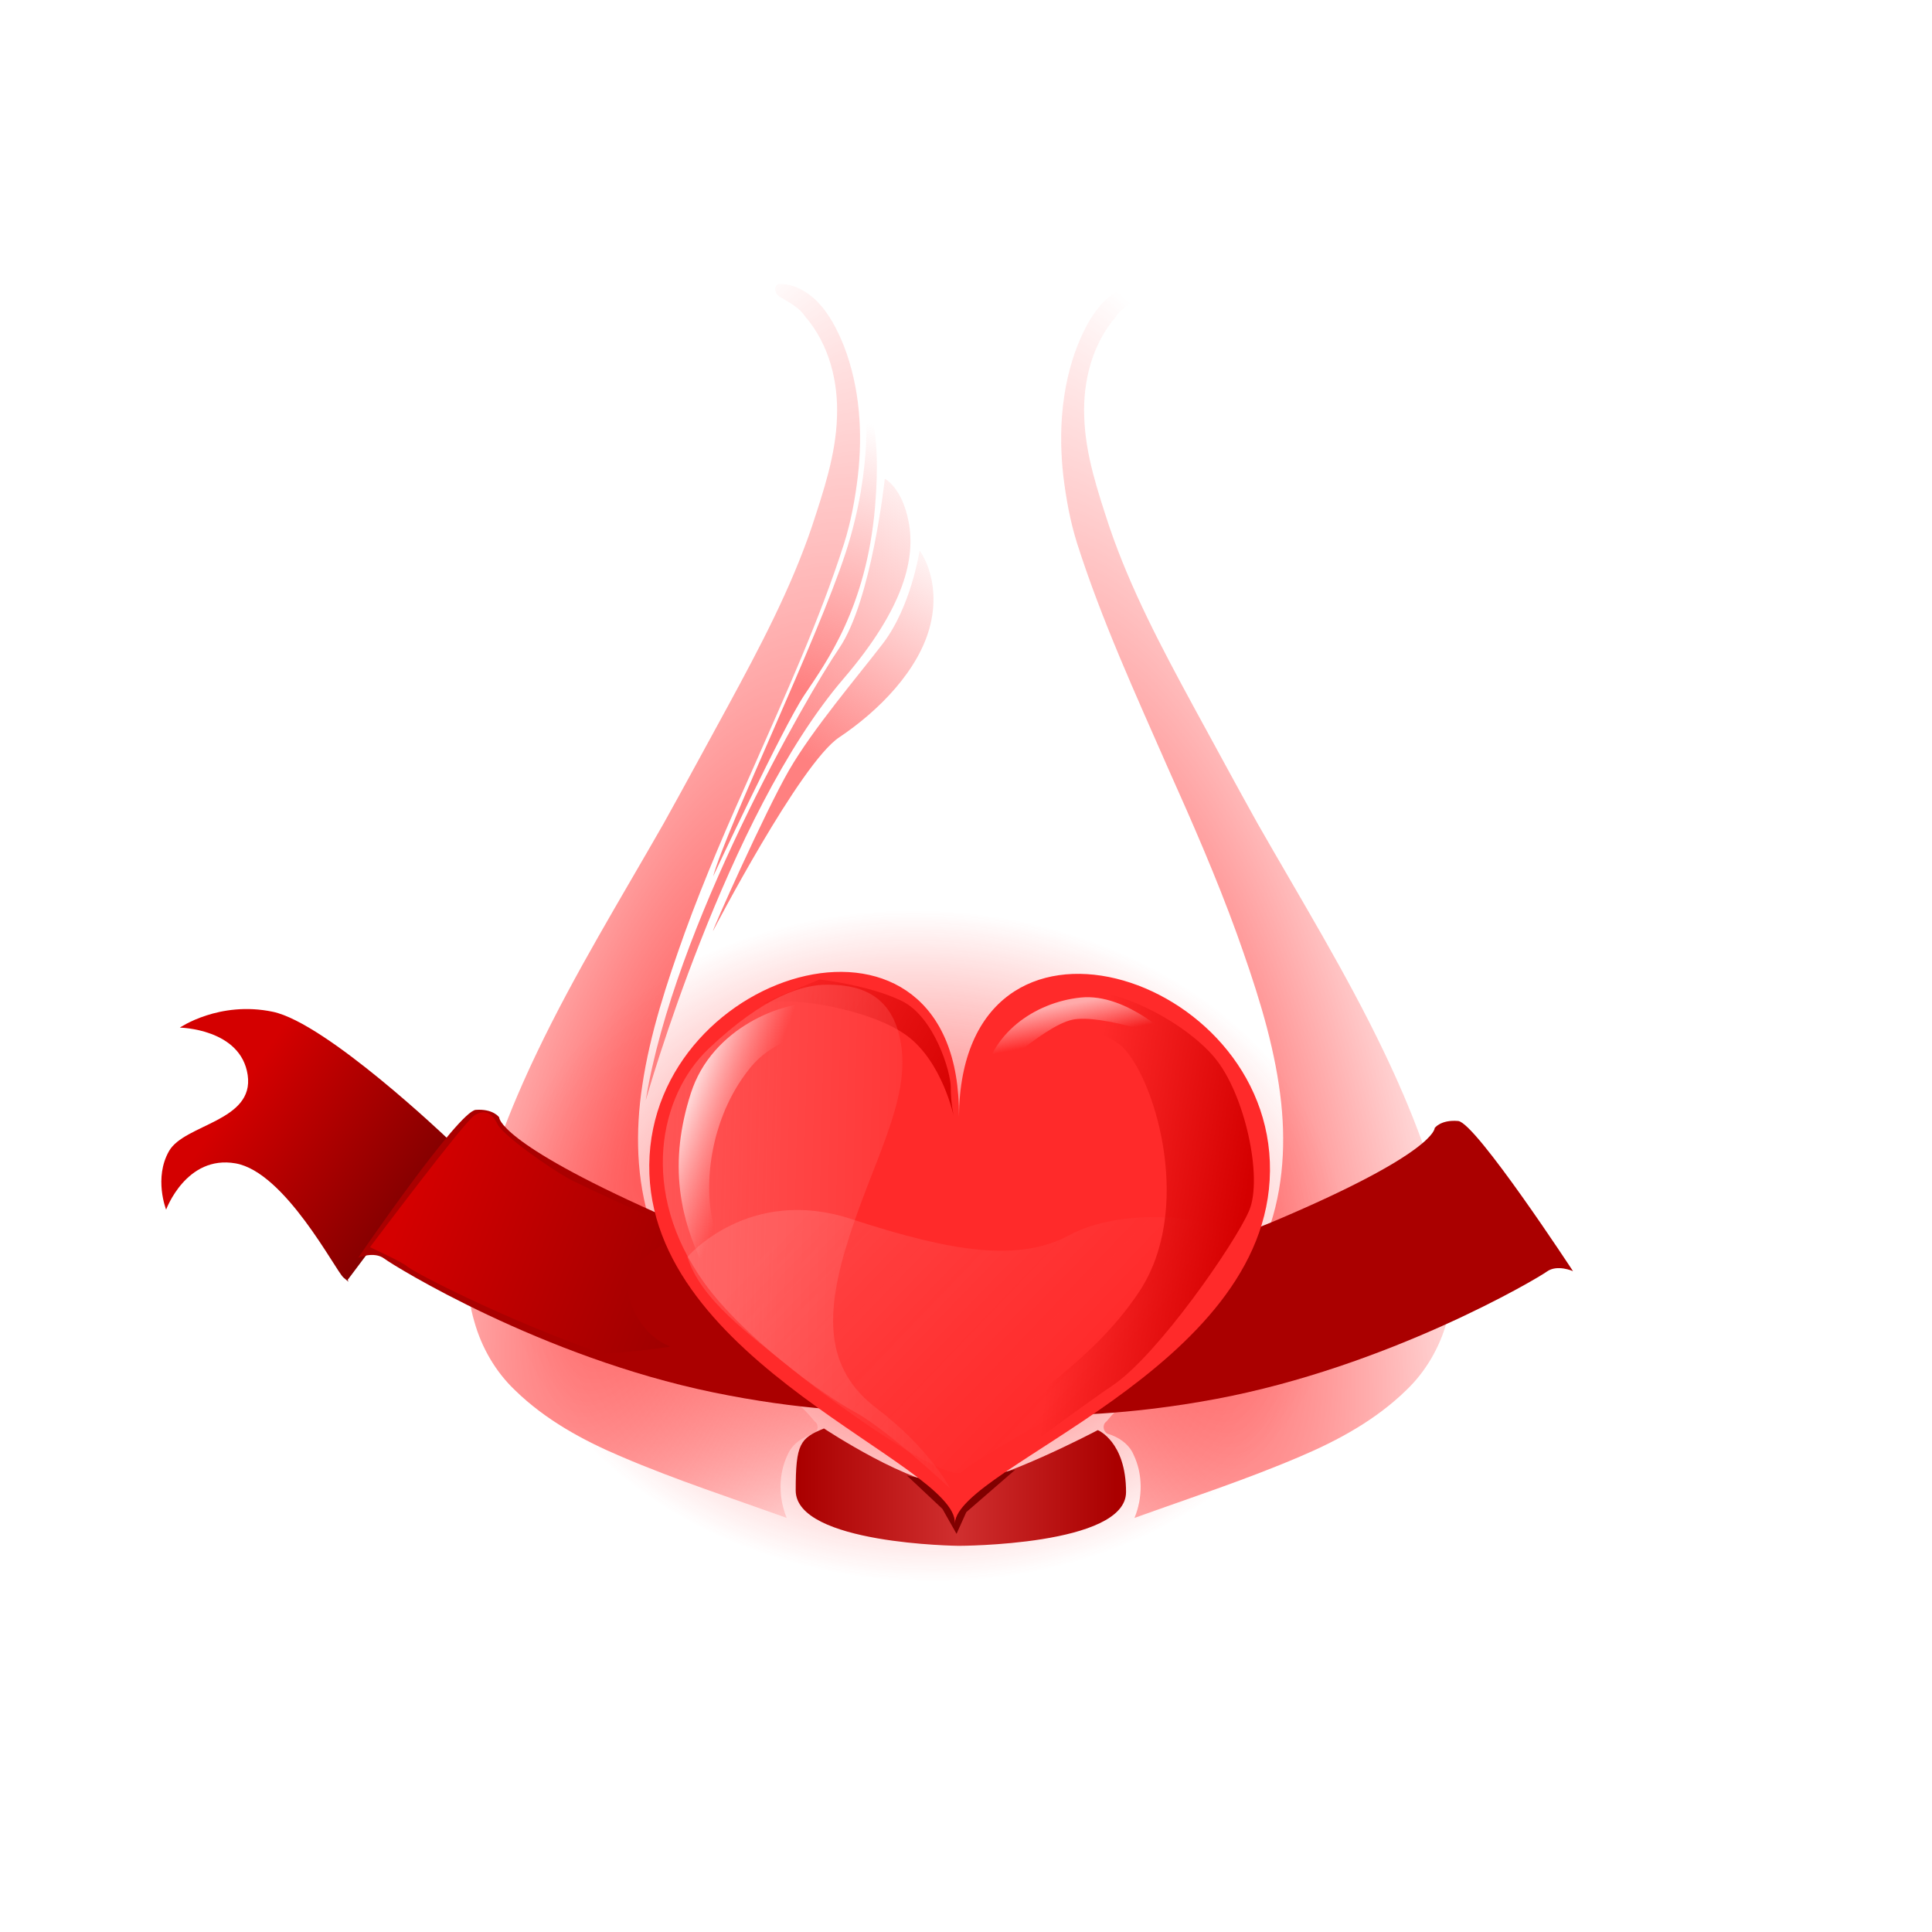 <svg:svg xmlns:dc="http://purl.org/dc/elements/1.1/" xmlns:ns1="http://www.w3.org/1999/xlink" xmlns:ns3="http://creativecommons.org/ns#" xmlns:rdf="http://www.w3.org/1999/02/22-rdf-syntax-ns#" xmlns:svg="http://www.w3.org/2000/svg" height="634.968" id="svg2" version="1.0" viewBox="-52.913 -93.327 634.968 634.968" width="634.968">
  <svg:defs id="defs4">
    <svg:linearGradient id="linearGradient13719">
      <svg:stop id="stop13721" offset="0" stop-color="#800000" />
      <svg:stop id="stop13723" offset="1" stop-color="#d40000" />
    </svg:linearGradient>
    <svg:linearGradient id="linearGradient13688">
      <svg:stop id="stop13690" offset="0" stop-color="#ff8080" />
      <svg:stop id="stop13692" offset="1" stop-color="#ff8080" stop-opacity="0" />
    </svg:linearGradient>
    <svg:filter id="filter6177">
      <svg:feGaussianBlur id="feGaussianBlur6179" stdDeviation="1.387" />
    </svg:filter>
    <svg:filter id="filter6131">
      <svg:feGaussianBlur id="feGaussianBlur6133" stdDeviation="3.313" />
    </svg:filter>
    <svg:filter id="filter5823">
      <svg:feGaussianBlur id="feGaussianBlur5825" stdDeviation="6.972" />
    </svg:filter>
    <svg:filter id="filter6021">
      <svg:feGaussianBlur id="feGaussianBlur6023" stdDeviation="1.692" />
    </svg:filter>
    <svg:filter id="filter6053">
      <svg:feGaussianBlur id="feGaussianBlur6055" stdDeviation="1.663" />
    </svg:filter>
    <svg:filter height="1.367" id="filter5901" width="1.259" x="-.13" y="-.183">
      <svg:feGaussianBlur id="feGaussianBlur5903" stdDeviation="4.266" />
    </svg:filter>
    <svg:linearGradient id="linearGradient12540">
      <svg:stop id="stop12542" offset="0" stop-color="#f55" />
      <svg:stop id="stop12544" offset="1" stop-color="#f55" stop-opacity="0" />
    </svg:linearGradient>
    <svg:filter height="1.568" id="filter13632" width="1.335" x="-.167" y="-.284">
      <svg:feGaussianBlur id="feGaussianBlur13634" stdDeviation="2.492" />
    </svg:filter>
    <svg:radialGradient cx="332.14" cy="327.36" gradientTransform="matrix(-.597 .596 -.61 -.611 730.13 329.43)" gradientUnits="userSpaceOnUse" id="radialGradient13809" r="129.3">
      <svg:stop id="stop13660" offset="0" stop-color="#ff2a2a" />
      <svg:stop id="stop13662" offset="1" stop-color="#ff2a2a" stop-opacity="0" />
    </svg:radialGradient>
    <svg:radialGradient cx="170.97" cy="280.38" gradientTransform="matrix(-1.07 -4.722 -1.616 .366 1038.3 1017)" gradientUnits="userSpaceOnUse" id="radialGradient13811" r="64.612" ns1:href="#linearGradient12540" />
    <svg:radialGradient cx="171.21" cy="262.74" gradientTransform="matrix(1.557 -4.81 1.576 .51 -445.45 993.37)" gradientUnits="userSpaceOnUse" id="radialGradient13813" r="64.612" ns1:href="#linearGradient12540" />
    <svg:linearGradient gradientUnits="userSpaceOnUse" id="linearGradient13815" x1="150.36" x2="88.571" y1="342.72" y2="308.08" ns1:href="#linearGradient13719" />
    <svg:linearGradient gradientUnits="userSpaceOnUse" id="linearGradient13817" x1="295" x2="146.07" y1="380.58" y2="338.43" ns1:href="#linearGradient13719" />
    <svg:linearGradient gradientUnits="userSpaceOnUse" id="linearGradient13823" x1="280" x2="383.57" y1="418.79" y2="418.79">
      <svg:stop id="stop12812" offset="0" stop-color="#a00" />
      <svg:stop id="stop12818" offset=".5" stop-color="#d02f2f" />
      <svg:stop id="stop12814" offset="1" stop-color="#a00" />
    </svg:linearGradient>
    <svg:linearGradient gradientUnits="userSpaceOnUse" id="linearGradient13825" x1="272.79" x2="332.86" y1="178.79" y2="88.076" ns1:href="#linearGradient13688" />
    <svg:linearGradient gradientUnits="userSpaceOnUse" id="linearGradient13827" x1="285.71" x2="311.43" y1="158.79" y2="72.362" ns1:href="#linearGradient13688" />
    <svg:linearGradient gradientUnits="userSpaceOnUse" id="linearGradient13829" x1="287.63" x2="332.14" y1="183.79" y2="111.65" ns1:href="#linearGradient13688" />
    <svg:linearGradient gradientUnits="userSpaceOnUse" id="linearGradient13837" x1="483.66" x2="398.1" y1="320.4" y2="274.44">
      <svg:stop id="stop5907" offset="0" stop-color="#d40000" />
      <svg:stop id="stop5909" offset="1" stop-color="#d40000" stop-opacity="0" />
    </svg:linearGradient>
    <svg:linearGradient gradientUnits="userSpaceOnUse" id="linearGradient13839" x1="364.28" x2="507.7" y1="330.3" y2="332.42">
      <svg:stop id="stop5917" offset="0" stop-color="#f55" />
      <svg:stop id="stop5919" offset="1" stop-color="#f55" stop-opacity="0" />
    </svg:linearGradient>
    <svg:linearGradient gradientUnits="userSpaceOnUse" id="linearGradient13841" x1="422.14" x2="521.14" y1="359.34" y2="452.63">
      <svg:stop id="stop5927" offset="0" stop-color="#ffd5d5" />
      <svg:stop id="stop5929" offset="1" stop-color="#faa" stop-opacity="0" />
    </svg:linearGradient>
    <svg:linearGradient gradientUnits="userSpaceOnUse" id="linearGradient13843" x1="612.11" x2="543.52" y1="300.6" y2="290.44">
      <svg:stop id="stop5829" offset="0" stop-color="#d40000" />
      <svg:stop id="stop5831" offset="1" stop-color="#d40000" stop-opacity="0" />
    </svg:linearGradient>
    <svg:linearGradient gradientTransform="translate(-7.071 2.121)" gradientUnits="userSpaceOnUse" id="linearGradient13845" x1="380.42" x2="405.88" y1="318.28" y2="327.47">
      <svg:stop id="stop6081" offset="0" stop-color="#ffd5d5" />
      <svg:stop id="stop6083" offset="1" stop-color="#faa" stop-opacity="0" />
    </svg:linearGradient>
    <svg:linearGradient gradientUnits="userSpaceOnUse" id="linearGradient13847" x1="526.79" x2="529.62" y1="274.44" y2="288.5">
      <svg:stop id="stop6139" offset="0" stop-color="#faa" />
      <svg:stop id="stop6141" offset="1" stop-color="#faa" stop-opacity="0" />
    </svg:linearGradient>
  </svg:defs>
  <svg:g id="layer1" transform="translate(-90.172 -529.15)">
    <svg:g id="g13778" transform="translate(20.203 505.08)">
      <svg:path d="m462.16 330.22a129.3 129.3 0 1 1 -258.6 0 129.3 129.3 0 1 1 258.6 0z" fill="url(#radialGradient13809)" id="path13656" opacity=".901" transform="matrix(1.265 0 0 1 -99.691 12.857)" />
      <svg:path d="m392.72 24.094c1.87 0.996 0.8 3.782-0.87 4.392-2.9 1.741-6.09 3.346-7.99 6.281-7.81 8.995-10.93 21.265-10.46 32.992 0.37 12.451 4.42 24.376 8.25 36.101 7.01 20.61 17.25 39.89 27.6 58.97 7.02 12.83 13.95 25.69 21.06 38.46 14.19 24.88 29.24 49.32 41.61 75.19 9.02 18.83 16.65 38.45 21.2 58.87 2.09 9.78 2.35 20.12-0.55 29.78-2.38 8.51-6.95 16.44-13.37 22.54-9.94 9.7-22.3 16.46-35 21.83-17.75 7.6-36.14 13.58-54.29 20.12 2.7-6.56 2.81-14.3-0.28-20.74-1.51-3.6-5.02-5.91-8.66-6.97-1.44-0.79-1.67-3.03-0.27-3.98 7.68-9.55 18.93-15.19 27.36-23.96 4.55-4.64 8.78-9.59 13.01-14.51 6.38-7.74 10.5-17.03 13.6-26.5 4.7-14.64 5.02-30.38 2.72-45.49-2.55-17.17-8.08-33.71-13.9-50-6.67-18.37-14.49-36.28-22.48-54.1-10.69-24.36-21.82-48.61-29.94-73.99-2.27-7.2-3.63-14.675-4.54-22.165-1.63-14.347-0.63-29.222 4.6-42.777 2.21-5.51 4.99-10.988 9.31-15.157 3.31-3.061 7.66-5.43 12.28-5.187z" fill="url(#radialGradient13811)" fill-rule="evenodd" id="path12788" />
      <svg:path d="m272.81 24.094c-1.86 0.996-0.8 3.782 0.87 4.392 2.91 1.741 6.09 3.346 7.99 6.281 7.81 8.995 10.93 21.265 10.47 32.992-0.37 12.451-4.42 24.376-8.26 36.101-7 20.61-17.25 39.89-27.6 58.97-7.02 12.83-13.95 25.69-21.06 38.46-14.19 24.88-29.24 49.32-41.61 75.19-9.02 18.83-16.65 38.45-21.2 58.87-2.09 9.78-2.35 20.12 0.55 29.78 2.38 8.51 6.95 16.44 13.38 22.54 9.93 9.7 22.29 16.46 34.99 21.83 17.76 7.6 36.14 13.58 54.29 20.12-2.7-6.56-2.8-14.3 0.28-20.74 1.51-3.6 5.03-5.91 8.66-6.97 1.44-0.79 1.68-3.03 0.27-3.98-7.68-9.55-18.93-15.19-27.36-23.96-4.55-4.64-8.78-9.59-13.01-14.51-6.37-7.74-10.49-17.03-13.6-26.5-4.7-14.64-5.02-30.38-2.71-45.49 2.55-17.17 8.08-33.71 13.9-50 6.66-18.37 14.49-36.28 22.47-54.1 10.69-24.36 21.82-48.61 29.95-73.99 2.27-7.2 3.63-14.675 4.53-22.165 1.64-14.347 0.64-29.222-4.59-42.777-2.22-5.51-5-10.988-9.32-15.157-3.3-3.061-7.66-5.43-12.28-5.187z" fill="url(#radialGradient13813)" fill-rule="evenodd" id="path12538" />
      <svg:g fill-rule="evenodd" id="g13737" transform="matrix(.996 .087 -.087 .996 36.146 -28.428)">
        <svg:path d="m156.43 320.93s-42.86-34.28-60.716-36.42c-17.857-2.15-30 7.85-30 7.85s20-1.43 23.572 13.57c3.571 15-19.286 17.86-23.572 27.15-4.285 9.28 0.715 19.28 0.715 19.28s5-18.57 21.428-17.14c16.433 1.43 35.713 32.14 38.573 34.29 2.86 2.14 1.43 0.71 1.43 0.71l27.14-43.57 1.43-5.72z" fill="url(#linearGradient13815)" id="path13717" />
        <svg:path d="m339.29 347.43s-57.86 10.72-112.15-8.03c-54.28-18.75-54.28-26.79-54.28-26.79s-2.15-2.68-7.86-1.79c-5.71 0.9-34.29 51.79-34.29 51.79s5-2.68 8.58-0.45c3.57 2.24 54.28 27.68 111.42 34.38 57.15 6.7 92.15-4.02 92.15-4.02l-3.57-45.09z" fill="#a00" id="path13715" />
        <svg:path d="m134.29 358.79s27.14-43.57 30.35-46.07c3.22-2.5 5.72-1.43 7.86 2.14s18.21 12.86 24.64 15.72c6.43 2.85 39.65 14.28 39.65 14.28s-16.79 10.36-17.15 17.15c-0.35 6.78 5.72 17.85 15.72 20.71-0.26 0.51-22.45 4.79-22.15 4.29-33.57-8.58-64.28-21.43-66.07-22.86-1.78-1.43-13.21-5.36-12.85-5.36z" fill="url(#linearGradient13817)" id="path13727" />
      </svg:g>
      <svg:g fill-rule="evenodd" id="g13742" transform="matrix(-.998 .068 .068 .998 639.83 -22.251)">
        <svg:path d="m156.43 320.93s-42.86-34.28-60.716-36.42c-17.857-2.15-30 7.85-30 7.85s20-1.43 23.572 13.57c3.571 15-19.286 17.86-23.572 27.15-4.285 9.28 0.715 19.28 0.715 19.28s5-18.57 21.428-17.14c16.433 1.43 35.713 32.14 38.573 34.29 2.86 2.14 1.43 0.71 1.43 0.71l27.14-43.57 1.43-5.72z" fill="url(#linearGradient13815)" id="path13744" />
        <svg:path d="m339.29 347.43s-57.86 10.72-112.15-8.03c-54.28-18.75-54.28-26.79-54.28-26.79s-2.15-2.68-7.86-1.79c-5.71 0.9-34.29 51.79-34.29 51.79s5-2.68 8.58-0.45c3.57 2.24 54.28 27.68 111.42 34.38 57.15 6.7 92.15-4.02 92.15-4.02l-3.57-45.09z" fill="#a00" id="path13746" />
        <svg:path d="m134.29 358.79s27.14-43.57 30.35-46.07c3.22-2.5 5.72-1.43 7.86 2.14s18.21 12.86 24.64 15.72c6.43 2.85 39.65 14.28 39.65 14.28s-16.79 10.36-17.15 17.15c-0.35 6.78 5.72 17.85 15.72 20.71-0.26 0.51-22.45 4.79-22.15 4.29-33.57-8.58-64.28-21.43-66.07-22.86-1.78-1.43-13.21-5.36-12.85-5.36z" fill="url(#linearGradient13817)" id="path13748" />
      </svg:g>
      <svg:path d="m287.86 400.22s29.14 19.33 42.85 18.75c13.77-0.58 47.15-18.21 47.15-18.21s9.28 3.74 9.28 20.35c0 17.68-55 17.68-55 17.68s-53.57-0.53-53.57-18.21c0-15.34 1.43-17.15 9.29-20.36z" fill="url(#linearGradient13823)" fill-rule="evenodd" id="path12792" />
      <svg:path d="m315 415.58l11.79 11.07 4.64 8.21 3.21-7.14 16.07-13.93s-18.21 3.93-21.42 3.93c-3.22 0-14.29-1.79-14.29-2.14z" fill="#800000" fill-rule="evenodd" filter="url(#filter13632)" id="path12820" />
      <svg:g fill-rule="evenodd" id="g13696">
        <svg:path d="m229.29 292.36s26.42-93.57 65-138.57c20.42-23.82 23.57-40 21.42-51.43-2.14-11.426-7.85-14.284-7.85-14.284s-4.29 40.004-15 55.714c-10.72 15.72-54.29 91.43-63.57 148.57z" fill="url(#linearGradient13825)" id="path13666" />
        <svg:path d="m251.43 218.79s22.86-48.93 30-59.64c7.14-10.72 20.36-28.57 23.21-61.788 2.44-28.61-3.21-35-3.21-35s2.86 21.429-6.43 49.998c-9.29 28.57-39.29 90.72-43.57 106.43z" fill="url(#linearGradient13827)" id="path13676" />
        <svg:path d="m251.43 236.65s28.57-55 41.43-63.57c12.85-8.57 26.43-22.15 30-37.15s-3.57-24.28-3.57-24.28-2.7 18.42-12.15 30.71c-8.31 10.82-22.85 27.86-30.71 41.43s-25.72 53.57-25 52.86z" fill="url(#linearGradient13829)" id="path13686" />
      </svg:g>
      <svg:g fill-rule="evenodd" id="g13701" transform="matrix(-1 0 0 1 665.29 0)">
        <svg:path d="m229.29 292.36s26.42-93.57 65-138.57c20.42-23.82 23.57-40 21.42-51.43-2.14-11.426-7.85-14.284-7.85-14.284s-4.29 40.004-15 55.714c-10.72 15.72-54.29 91.43-63.57 148.57z" fill="url(#linearGradient13825)" id="path13703" />
        <svg:path d="m251.43 218.79s22.86-48.93 30-59.64c7.14-10.72 20.36-28.57 23.21-61.788 2.44-28.61-3.21-35-3.21-35s2.86 21.429-6.43 49.998c-9.29 28.57-39.29 90.72-43.57 106.43z" fill="url(#linearGradient13827)" id="path13705" />
        <svg:path d="m251.43 236.65s28.57-55 41.43-63.57c12.85-8.57 26.43-22.15 30-37.15s-3.57-24.28-3.57-24.28-2.7 18.42-12.15 30.71c-8.31 10.82-22.85 27.86-30.71 41.43s-25.72 53.57-25 52.86z" fill="url(#linearGradient13829)" id="path13707" />
      </svg:g>
      <svg:g id="g13604" transform="matrix(.8 .008 -.008 .8 -53.8 37.584)">
        <svg:path d="m613.72 341.38c0 81.7-127.01 122.67-128 146 0.81-24.4-127-64.3-127-146 0-81.69 127-120 127-21 0-99.38 128-60.69 128 21z" fill="#ff2a2a" id="path13606" />
        <svg:path d="m427.8 264.54s20.51 2.12 33.94 8.49c13.44 6.36 20.51 28.99 20.51 35.35s1.41 12.02 1.41 12.02-4.95-22.63-19.8-33.23c-14.85-10.61-47.37-15.56-57.27-12.73s21.92-9.9 21.21-9.9z" fill="url(#linearGradient13837)" fill-rule="evenodd" filter="url(#filter5901)" id="path13608" />
        <svg:path d="m431.34 266.66c10.96 0 26.87 2.12 30.4 24.75 3.54 22.63-10.61 46.67-20.51 78.49-9.89 31.82-9.89 54.45 12.03 70.71s30.4 32.53 30.4 32.53-26.16-24.05-39.6-31.12c-13.43-7.07-46.05-30.35-62.22-52.32-27.58-37.48-19.05-77.03 0.7-96.17 22.63-21.92 38.54-26.87 48.8-26.87z" fill="url(#linearGradient13839)" fill-rule="evenodd" filter="url(#filter6053)" id="path13610" />
        <svg:path d="m374.77 379.09s24.75-29.7 67.17-16.26c42.43 13.43 69.3 16.97 89.8 5.65 20.51-11.31 55.16-8.48 65.06-2.12 9.9 6.37-14.14 40.31-41.01 57.99-26.87 17.67-61.52 36.06-67.18 41.72-5.66 5.65-52.33-26.87-70-41.02-17.68-14.14-38.19-28.28-43.84-45.96z" fill="url(#linearGradient13841)" fill-rule="evenodd" filter="url(#filter6021)" id="path13612" opacity=".402" />
        <svg:path d="m502.75 287.87s37.48-10.6 50.91 4.25c13.44 14.85 28.29 65.76 7.08 98.99-21.22 33.24-60.11 54.45-70.72 63.64-10.6 9.19-23.33-2.83-36.76-9.9-13.44-7.07-38.19-23.33-38.19-23.33s33.24 24.04 45.96 33.94c12.73 9.9 24.75 22.63 24.75 22.63s45.96-35.36 64.35-48.09c18.38-12.72 49.5-58.69 55.15-72.12 5.66-13.44-2.12-48.09-14.85-62.93-12.72-14.85-42.42-29.7-57.98-26.17-15.55 3.54-29.7 19.09-29.7 19.09z" fill="url(#linearGradient13843)" fill-rule="evenodd" filter="url(#filter5823)" id="path13614" />
        <svg:path d="m449.01 284.34s-33.23-2.83-48.79 16.26c-15.55 19.09-19.09 45.26-15.55 62.23 3.53 16.97 18.38 43.13 31.82 55.15 13.43 12.02 41.72 39.6 41.72 39.6s-55.87-39.6-72.13-66.47-19.09-51.62-10.61-79.19c8.49-27.58 38.19-38.19 50.21-37.48s24.75 11.31 23.33 9.9z" fill="url(#linearGradient13845)" fill-rule="evenodd" filter="url(#filter6131)" id="path13616" />
        <svg:path d="m495.68 306.26s24.04-23.34 36.06-26.16c12.03-2.83 41.72 7.77 41.72 7.77s-19.09-19.09-38.18-16.97c-19.09 2.13-37.48 15.56-39.6 35.36z" fill="url(#linearGradient13847)" fill-rule="evenodd" filter="url(#filter6177)" id="path13618" />
      </svg:g>
    </svg:g>
  </svg:g>
</svg:svg>